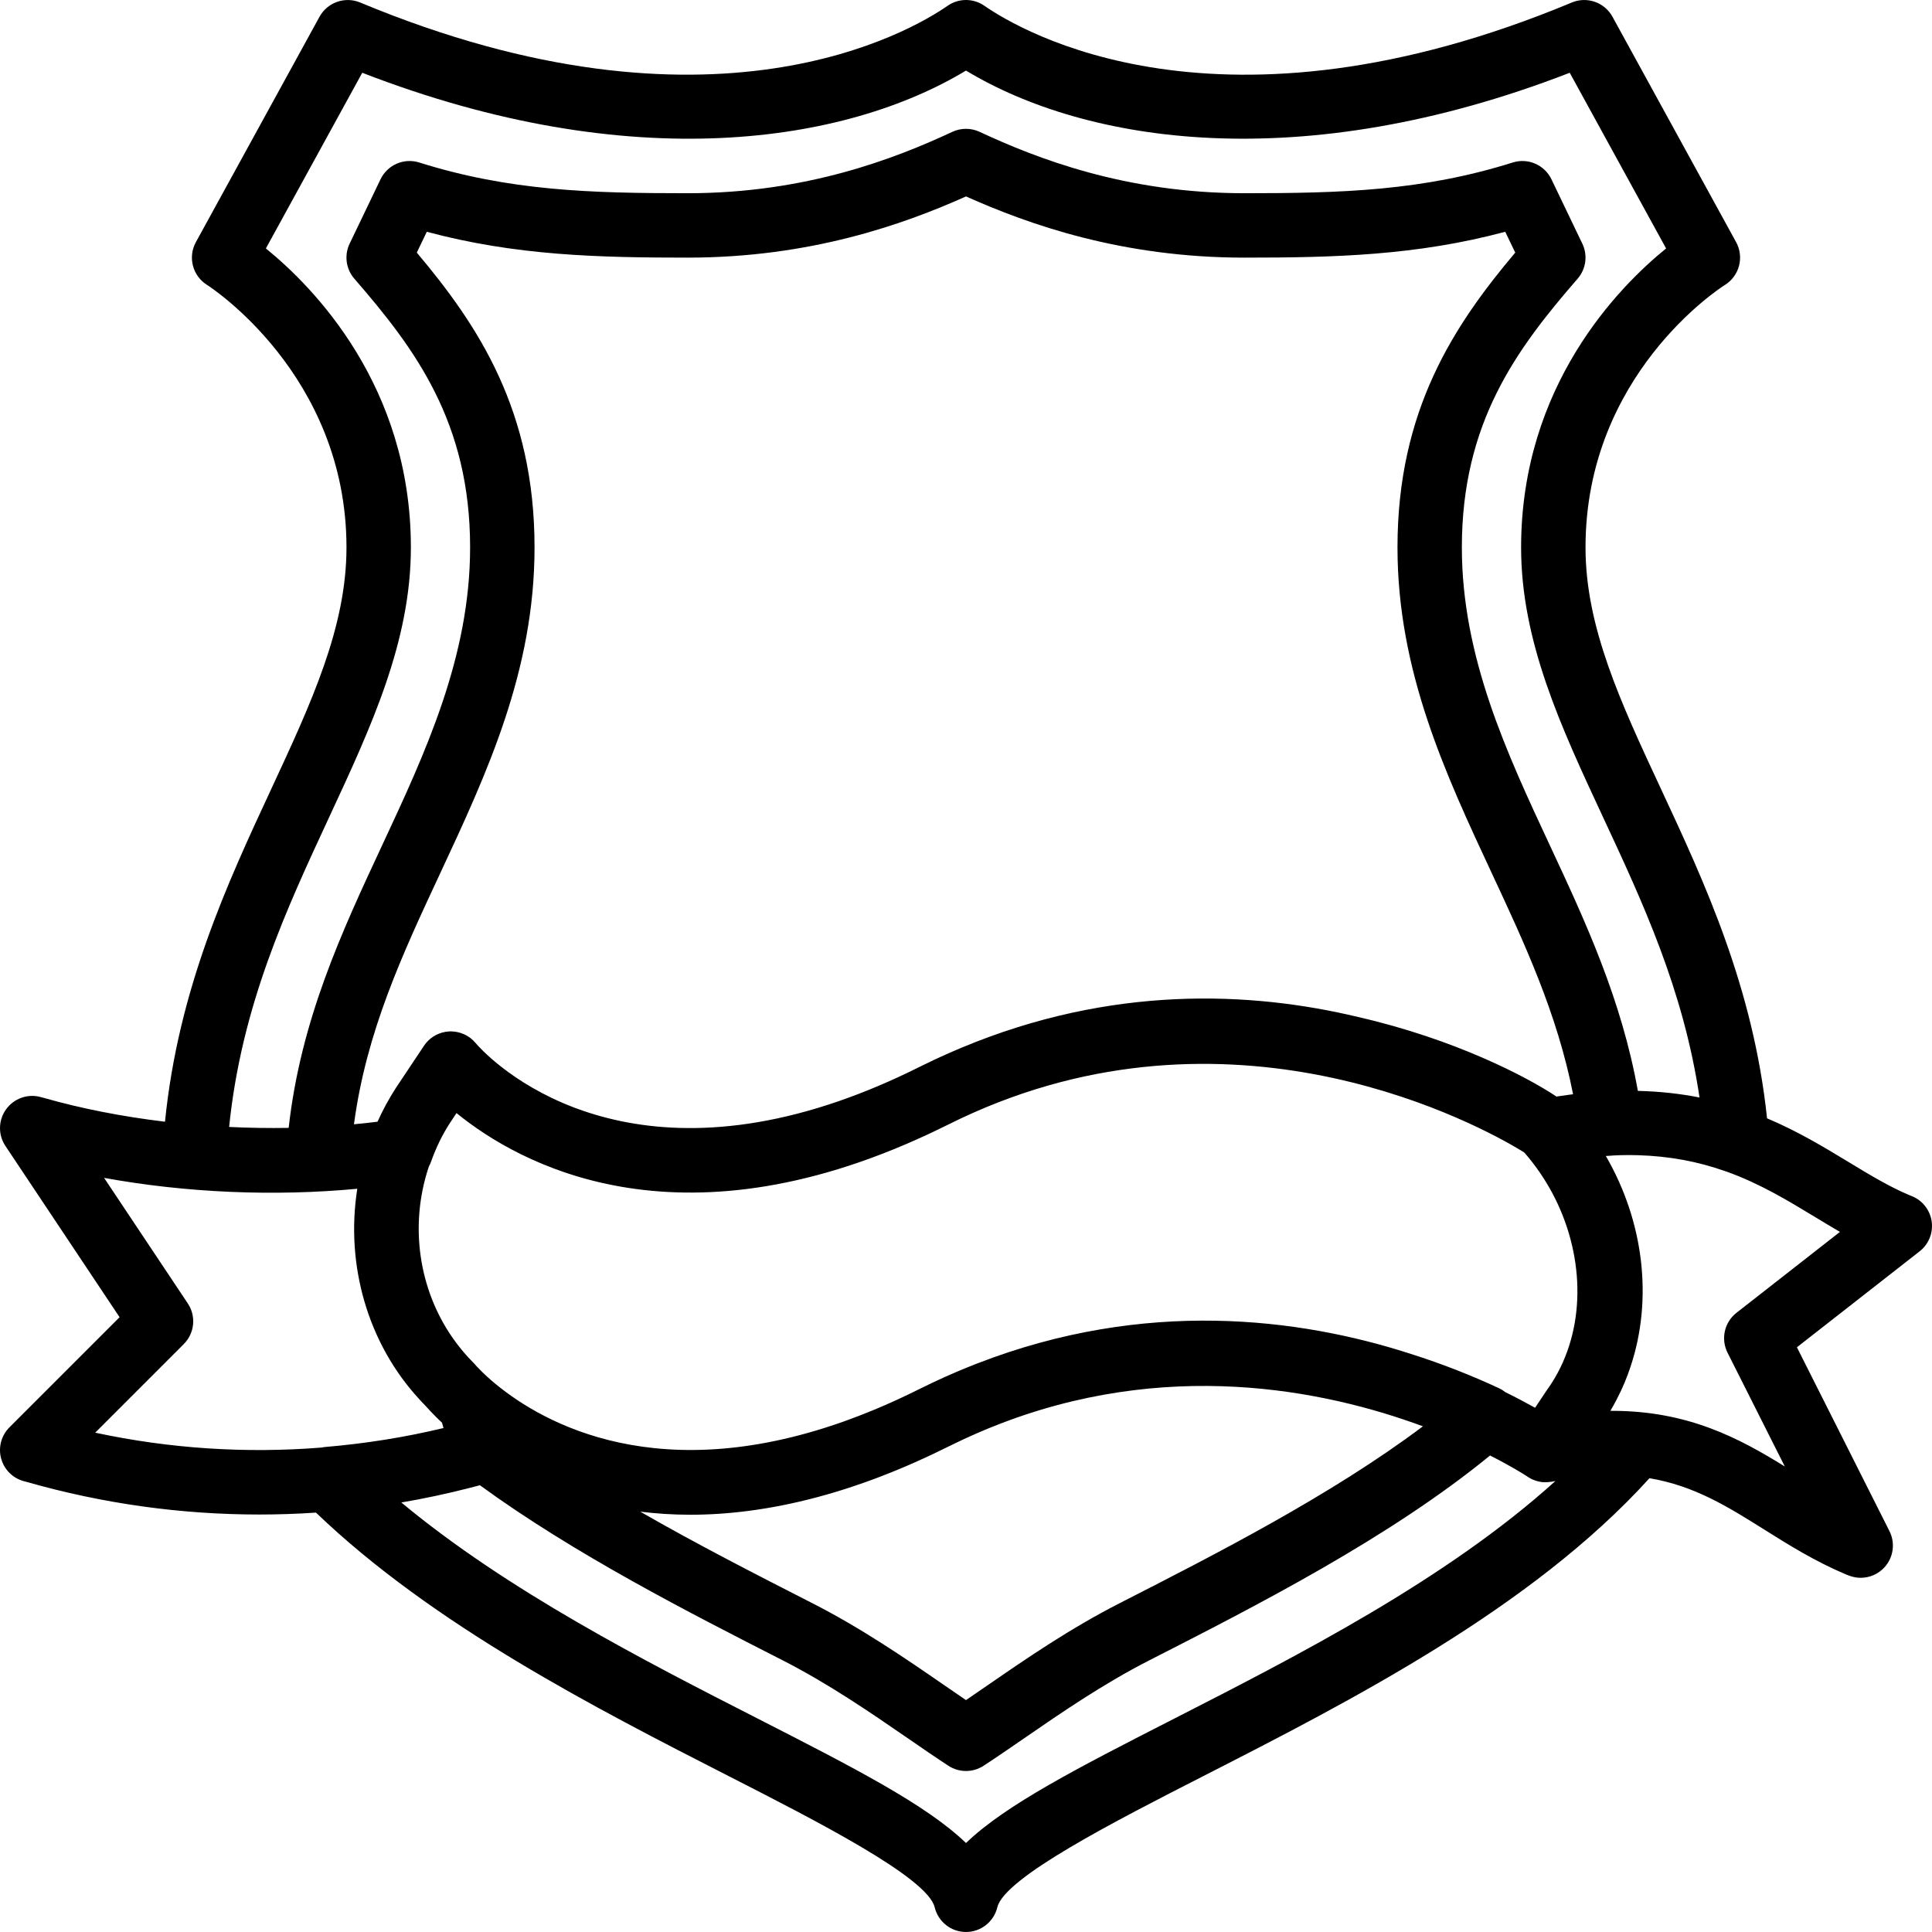 <?xml version="1.0" encoding="iso-8859-1"?>
<!-- Generator: Adobe Illustrator 19.0.0, SVG Export Plug-In . SVG Version: 6.00 Build 0)  -->
<svg xmlns="http://www.w3.org/2000/svg" xmlns:xlink="http://www.w3.org/1999/xlink" version="1.1" id="Layer_1" x="0px" y="0px" viewBox="0 0 512.009 512.009" style="enable-background:new 0 0 512.009 512.009;" xml:space="preserve">
<g transform="translate(-1)">
	<g>
		<path d="M512.922,323.685c-0.444-3.021-2.458-5.589-5.299-6.707l-0.674-0.273c-5.333-2.253-10.581-5.427-16.128-8.798    c-6.382-3.87-13.333-8.076-21.525-11.533c-3.663-34.798-16.578-62.544-28.048-87.156c-10.769-23.091-20.062-43.025-20.062-64.145    c0-45.628,35.456-68.625,36.949-69.564c3.84-2.398,5.137-7.373,2.961-11.341L428.328,4.435c-2.099-3.823-6.758-5.453-10.769-3.772    c-93.355,38.904-146.074,7.543-155.691,0.862c-2.927-2.031-6.801-2.031-9.728,0c-9.626,6.682-62.353,38.033-155.691-0.862    c-4.002-1.672-8.67-0.051-10.769,3.772L52.913,64.169c-2.176,3.968-0.879,8.943,2.961,11.341    c0.375,0.23,36.949,23.62,36.949,69.564c0,21.129-9.276,41.088-20.019,64.196c-11.568,24.877-24.547,52.831-28.08,88.003    c-11.18-1.34-22.071-3.449-32.164-6.331l-0.879-0.23c-3.413-0.913-7.04,0.435-9.096,3.311c-2.057,2.884-2.116,6.733-0.145,9.677    l30.251,45.38L3.505,378.263c-2.167,2.167-3.012,5.325-2.202,8.277c0.802,2.953,3.123,5.248,6.093,6.016l0.683,0.179    c20.156,5.76,40.9,8.636,61.636,8.636c5.009,0,10.018-0.172,15.02-0.508c31.082,29.839,74.336,51.932,109.293,69.791    c23.526,12.006,52.796,26.957,54.673,34.807c0.93,3.84,4.352,6.545,8.303,6.545c3.942,0,7.373-2.705,8.303-6.545    c1.877-7.851,31.147-22.801,54.665-34.807c38.843-19.843,86.881-44.38,118.159-78.907c11.905,2.005,20.771,7.55,30.451,13.628    c6.545,4.105,13.312,8.354,21.564,11.844l0.853,0.333c1.015,0.393,2.065,0.589,3.115,0.589c2.347,0,4.659-0.981,6.306-2.79    c2.381-2.611,2.901-6.426,1.314-9.583L477.21,357.05l32.521-25.429C512.137,329.744,513.357,326.714,512.922,323.685z     M417.475,290.045c-0.227,0.029-0.457,0.06-0.686,0.09c-0.895,0.117-1.795,0.244-2.7,0.381c-0.204,0.03-0.404,0.053-0.608,0.084    c-7.858-5.239-26.899-15.193-52.543-21.076c-28.464-6.83-65.37-8.488-105.175,8.158c-0.155,0.064-0.31,0.131-0.465,0.196    c-0.965,0.407-1.932,0.819-2.9,1.248c-0.706,0.311-1.413,0.635-2.12,0.958c-0.529,0.243-1.058,0.478-1.588,0.727    c-1.342,0.629-2.686,1.275-4.032,1.948c-7.488,3.745-14.604,6.724-21.358,9.059c-30.334,10.482-53.292,7.857-69.159,2.066    c-0.16-0.059-0.326-0.115-0.484-0.174c-0.186-0.069-0.365-0.141-0.549-0.211c-16.758-6.387-25.322-16.198-26.039-17.045    c-0.098-0.119-0.207-0.225-0.31-0.339c-0.106-0.117-0.208-0.239-0.32-0.349c-0.144-0.141-0.299-0.267-0.451-0.397    c-0.092-0.078-0.178-0.165-0.274-0.239c-0.258-0.201-0.527-0.385-0.805-0.554c-0.013-0.008-0.028-0.014-0.041-0.022    c-0.271-0.163-0.552-0.311-0.839-0.443c-0.002-0.001-0.003-0.001-0.005-0.002c-0.597-0.274-1.226-0.474-1.874-0.604    c-0.02-0.004-0.041-0.006-0.061-0.01c-0.291-0.056-0.585-0.099-0.883-0.124c-0.086-0.008-0.172-0.009-0.259-0.014    c-0.158-0.009-0.315-0.026-0.474-0.026c-0.107,0-0.207,0.003-0.308,0.006c-0.015,0-0.03-0.002-0.046-0.001    c-0.009,0-0.017,0.002-0.026,0.003c-0.012,0.001-0.025,0-0.038,0.001c-0.114,0.006-0.225,0.027-0.338,0.037    c-0.221,0.02-0.442,0.036-0.659,0.072c-0.031,0.005-0.06,0.015-0.091,0.02c-2.273,0.407-4.304,1.718-5.599,3.664l-7.441,11.162    c-1.875,2.898-3.492,5.903-4.883,8.978c-2.024,0.253-4.107,0.474-6.24,0.677c3.268-24.55,12.834-45.056,22.895-66.603    c12.262-26.3,24.96-53.487,24.96-86.272c0-36.284-14.916-58.803-31.206-78.131l2.654-5.521    c23.475,6.298,45.321,6.852,69.137,6.852c32.503,0,57.216-8.815,73.762-16.222c16.546,7.407,41.259,16.222,73.762,16.222    c23.817,0,45.662-0.555,69.137-6.852l2.654,5.521c-16.29,19.328-31.206,41.847-31.206,78.131c0,32.785,12.698,59.972,24.96,86.272    c8.576,18.363,17.398,37.289,21.572,58.647C417.747,290.008,417.61,290.028,417.475,290.045z M183.955,401.428    c9.985,0,21.049-1.338,33.166-4.532c0.236-0.062,0.473-0.125,0.71-0.189c1.519-0.408,3.053-0.845,4.605-1.313    c0.185-0.056,0.367-0.108,0.552-0.164c0.753-0.23,1.512-0.47,2.273-0.715c0.492-0.158,0.988-0.323,1.484-0.487    c1.092-0.362,2.191-0.739,3.299-1.132c0.628-0.223,1.258-0.447,1.891-0.68c0.663-0.244,1.327-0.49,1.996-0.745    c1.048-0.399,2.101-0.809,3.162-1.235c0.623-0.25,1.251-0.513,1.878-0.772c0.761-0.315,1.526-0.638,2.294-0.967    c0.596-0.256,1.191-0.508,1.792-0.773c1.147-0.506,2.304-1.031,3.467-1.57c0.629-0.291,1.262-0.591,1.895-0.892    c0.838-0.398,1.68-0.807,2.526-1.223c0.45-0.221,0.893-0.425,1.345-0.651c0.653-0.327,1.304-0.632,1.956-0.947    c0.671-0.324,1.342-0.653,2.011-0.965c0.791-0.369,1.58-0.721,2.369-1.073c0.57-0.255,1.14-0.508,1.71-0.754    c0.865-0.374,1.729-0.74,2.591-1.094c0.393-0.162,0.786-0.318,1.179-0.475c45.741-18.344,87.816-9.774,113.988-0.086    c-24.331,18.283-54.98,33.915-80.276,46.828c-13.235,6.75-24.832,14.729-35.055,21.777c-1.971,1.365-3.9,2.688-5.76,3.951    c-1.86-1.263-3.78-2.586-5.76-3.951c-10.223-7.049-21.811-15.027-35.055-21.777c-14.631-7.474-30.32-15.476-45.515-24.212    C174.872,401.127,179.29,401.428,183.955,401.428z M398.246,367.895c-6.586-3.069-14.643-6.359-23.9-9.266    c-28.857-9.245-69.697-14.66-114.484,2.754c-0.097,0.038-0.194,0.075-0.291,0.113c-0.789,0.308-1.578,0.624-2.37,0.946    c-0.381,0.155-0.762,0.313-1.143,0.471c-0.592,0.246-1.184,0.494-1.778,0.748c-0.623,0.266-1.246,0.54-1.87,0.816    c-0.4,0.177-0.799,0.351-1.2,0.531c-0.943,0.425-1.887,0.861-2.833,1.307c-0.111,0.052-0.222,0.102-0.333,0.155    c-1.129,0.535-2.259,1.082-3.391,1.647c-0.523,0.262-1.039,0.509-1.559,0.764c-0.527,0.258-1.057,0.52-1.58,0.77    c-0.575,0.275-1.144,0.539-1.714,0.805c-0.513,0.239-1.025,0.478-1.534,0.709c-0.575,0.262-1.147,0.519-1.717,0.771    c-0.485,0.215-0.968,0.425-1.45,0.634c-0.586,0.254-1.172,0.507-1.753,0.752c-0.414,0.174-0.824,0.34-1.235,0.509    c-2.316,0.952-4.594,1.834-6.832,2.64c-0.197,0.071-0.396,0.145-0.593,0.215c-0.775,0.276-1.545,0.542-2.311,0.801    c-0.139,0.047-0.279,0.094-0.418,0.141c-49.53,16.588-79.289-1.931-90.653-11.722c-0.011-0.01-0.024-0.016-0.036-0.026    c-0.117-0.101-0.22-0.194-0.332-0.292c-1.685-1.484-2.86-2.679-3.644-3.523c-0.13-0.144-0.232-0.26-0.278-0.316    c-0.162-0.188-0.341-0.375-0.512-0.555c-0.106-0.106-0.206-0.216-0.31-0.322c-0.357-0.364-0.711-0.73-1.055-1.103    c-0.195-0.211-0.383-0.428-0.574-0.642c-0.259-0.291-0.518-0.584-0.769-0.88c-0.189-0.223-0.374-0.448-0.559-0.673    c-0.253-0.31-0.503-0.622-0.748-0.937c-0.162-0.208-0.324-0.416-0.483-0.627c-0.295-0.392-0.582-0.788-0.864-1.187    c-0.096-0.135-0.194-0.268-0.288-0.404c-8.973-12.983-11.263-29.697-6.367-44.767c0.062-0.188,0.131-0.375,0.195-0.562    c0.206-0.382,0.392-0.777,0.54-1.193c1.331-3.755,3.029-7.228,4.975-10.231l1.782-2.681c16.545,13.461,58.19,36.691,124.863,5.666    c0.38-0.177,0.761-0.356,1.143-0.536c1.341-0.634,2.689-1.283,4.049-1.961c0.084-0.042,0.166-0.079,0.25-0.121    c71.413-35.722,136.692-1.994,150.607,6.146c0.917,0.537,1.611,0.963,2.067,1.249c1.516,1.738,2.912,3.548,4.189,5.416    c0.027,0.04,0.052,0.081,0.08,0.121c0.386,0.568,0.762,1.141,1.126,1.719c0.224,0.357,0.436,0.719,0.652,1.079    c0.157,0.261,0.319,0.521,0.471,0.784c9.061,15.72,10.139,34.727,2.357,49.232c-0.877,1.631-1.858,3.21-2.961,4.719l-3.055,4.582    c-2.263-1.268-4.905-2.673-7.893-4.144C399.412,368.532,398.854,368.177,398.246,367.895z M88.283,216.463    c11.11-23.91,21.606-46.49,21.606-71.39c0-42.863-25.907-69.077-38.426-79.232l25.54-46.558    c71.475,27.716,128.256,18.594,160-0.58c31.735,19.174,88.525,28.288,160,0.58l25.54,46.558    c-12.518,10.155-38.426,36.369-38.426,79.232c0,24.9,10.522,47.462,21.649,71.356c10.546,22.61,21.398,45.894,25.632,74.424    c-5.001-0.989-10.425-1.612-16.339-1.753c-4.346-24.334-13.948-44.97-23.28-64.973c-11.486-24.61-23.364-50.057-23.364-79.053    c0-33.135,14.515-52.582,30.677-71.211c2.236-2.569,2.722-6.221,1.254-9.284l-8.192-17.067c-1.835-3.823-6.221-5.726-10.257-4.446    c-23.953,7.535-45.483,8.141-71.134,8.141c-31.565,0-55.159-9.284-70.161-16.273c-2.287-1.058-4.915-1.058-7.202,0    c-15.002,6.989-38.596,16.273-70.161,16.273c-25.651,0-47.181-0.606-71.134-8.141c-4.028-1.28-8.422,0.623-10.257,4.446    l-8.192,17.067c-1.468,3.063-0.981,6.716,1.254,9.284c16.162,18.628,30.677,38.076,30.677,71.211    c0,28.996-11.878,54.443-23.364,79.053c-10.589,22.706-21.516,46.128-24.723,74.781c-5.206,0.086-10.478,0.01-15.776-0.251    C64.987,266.579,76.815,241.133,88.283,216.463z M26.23,379.679l23.475-23.475c2.876-2.876,3.328-7.39,1.067-10.769l-22.187-33.28    c21.691,3.942,44.951,4.966,67.103,2.885c-3.188,20.205,2.804,40.966,16.344,55.68c0.143,0.159,0.288,0.316,0.432,0.474    c0.016,0.017,0.032,0.035,0.048,0.053c0.523,0.569,1.055,1.133,1.601,1.686c0.014,0.014,0.027,0.029,0.042,0.044    c0.393,0.453,1.228,1.376,2.482,2.615c0.079,0.078,0.159,0.157,0.242,0.238c0.154,0.15,0.308,0.301,0.474,0.459    c0.134,0.129,0.278,0.263,0.419,0.397c0.128,0.121,0.244,0.234,0.378,0.358l0.09,0.332l0.29,1.077    c-10.145,2.44-20.666,4.121-31.382,5.025c-0.326,0.027-0.643,0.087-0.959,0.149C66.193,385.222,46.011,383.925,26.23,379.679z     M312.215,455.447c-25.412,12.979-44.732,22.852-55.211,32.981c-10.487-10.129-29.798-20.002-55.211-32.981    c-29.967-15.299-66.207-33.812-94.436-57.267c6.03-1.027,12.029-2.304,17.983-3.829c0.09-0.023,0.179-0.046,0.269-0.069    c0.858-0.221,1.716-0.443,2.571-0.674c24.936,18.186,55.443,33.758,80.258,46.41c12.228,6.246,23.33,13.892,33.126,20.634    c3.814,2.628,7.407,5.103,10.778,7.305c1.417,0.913,3.038,1.382,4.659,1.382c1.63,0,3.243-0.469,4.659-1.382    c3.379-2.202,6.963-4.676,10.786-7.305c9.788-6.741,20.89-14.387,33.126-20.634c28.521-14.547,63.648-32.469,90.313-54.29    c5.738,2.906,9.131,5.08,9.653,5.425c0.108,0.08,0.222,0.151,0.334,0.225c0.24,0.16,0.486,0.307,0.74,0.442    c0.098,0.052,0.196,0.101,0.296,0.149c0.348,0.167,0.705,0.309,1.073,0.428c0.047,0.015,0.093,0.032,0.141,0.047    c0.529,0.161,1.068,0.288,1.624,0.344c0.135,0.014,0.272,0.005,0.407,0.012c0.075,0.004,0.151,0.004,0.226,0.006    c0.497,0.014,0.996-0.014,1.496-0.089c0.032-0.005,0.065-0.007,0.097-0.012c0.102-0.017,0.204-0.017,0.305-0.038    c0.314-0.063,0.617-0.114,0.927-0.173C384.297,418.634,344.883,438.76,312.215,455.447z M461.184,347.92    c-3.2,2.5-4.19,6.921-2.364,10.556l15.181,30.165c-11.955-7.398-25.549-14.746-45.722-14.746h-0.509    c0.534-0.892,1.034-1.8,1.517-2.716c0.025-0.047,0.049-0.094,0.074-0.141c0.373-0.712,0.731-1.43,1.074-2.156    c0.063-0.133,0.128-0.265,0.191-0.398c0.323-0.698,0.634-1.4,0.929-2.109c0.221-0.527,0.425-1.06,0.631-1.593    c0.078-0.204,0.163-0.406,0.238-0.611c0.01-0.026,0.018-0.053,0.028-0.08c0.237-0.637,0.458-1.28,0.673-1.925    c0.002-0.006,0.004-0.013,0.007-0.019c0.003-0.009,0.006-0.018,0.009-0.027c5.923-17.82,3.529-38.332-6.57-55.765    c0.535-0.033,1.069-0.077,1.604-0.103c0.116-0.005,0.23-0.024,0.345-0.034c0.581-0.025,1.168-0.058,1.743-0.073    c0.244-0.006,0.491-0.016,0.733-0.021c1.303-0.022,2.592-0.018,3.865,0.016c0.07,0.002,0.142,0.003,0.212,0.005    c8.279,0.241,15.95,1.664,23.344,4.305c0.061,0.022,0.125,0.033,0.186,0.053c8.775,3.158,16.136,7.613,23.368,11.997    c2.185,1.323,4.395,2.662,6.647,3.968L461.184,347.92z"/>
	</g>
</g>
<g>
</g>
<g>
</g>
<g>
</g>
<g>
</g>
<g>
</g>
<g>
</g>
<g>
</g>
<g>
</g>
<g>
</g>
<g>
</g>
<g>
</g>
<g>
</g>
<g>
</g>
<g>
</g>
<g>
</g>
</svg>

